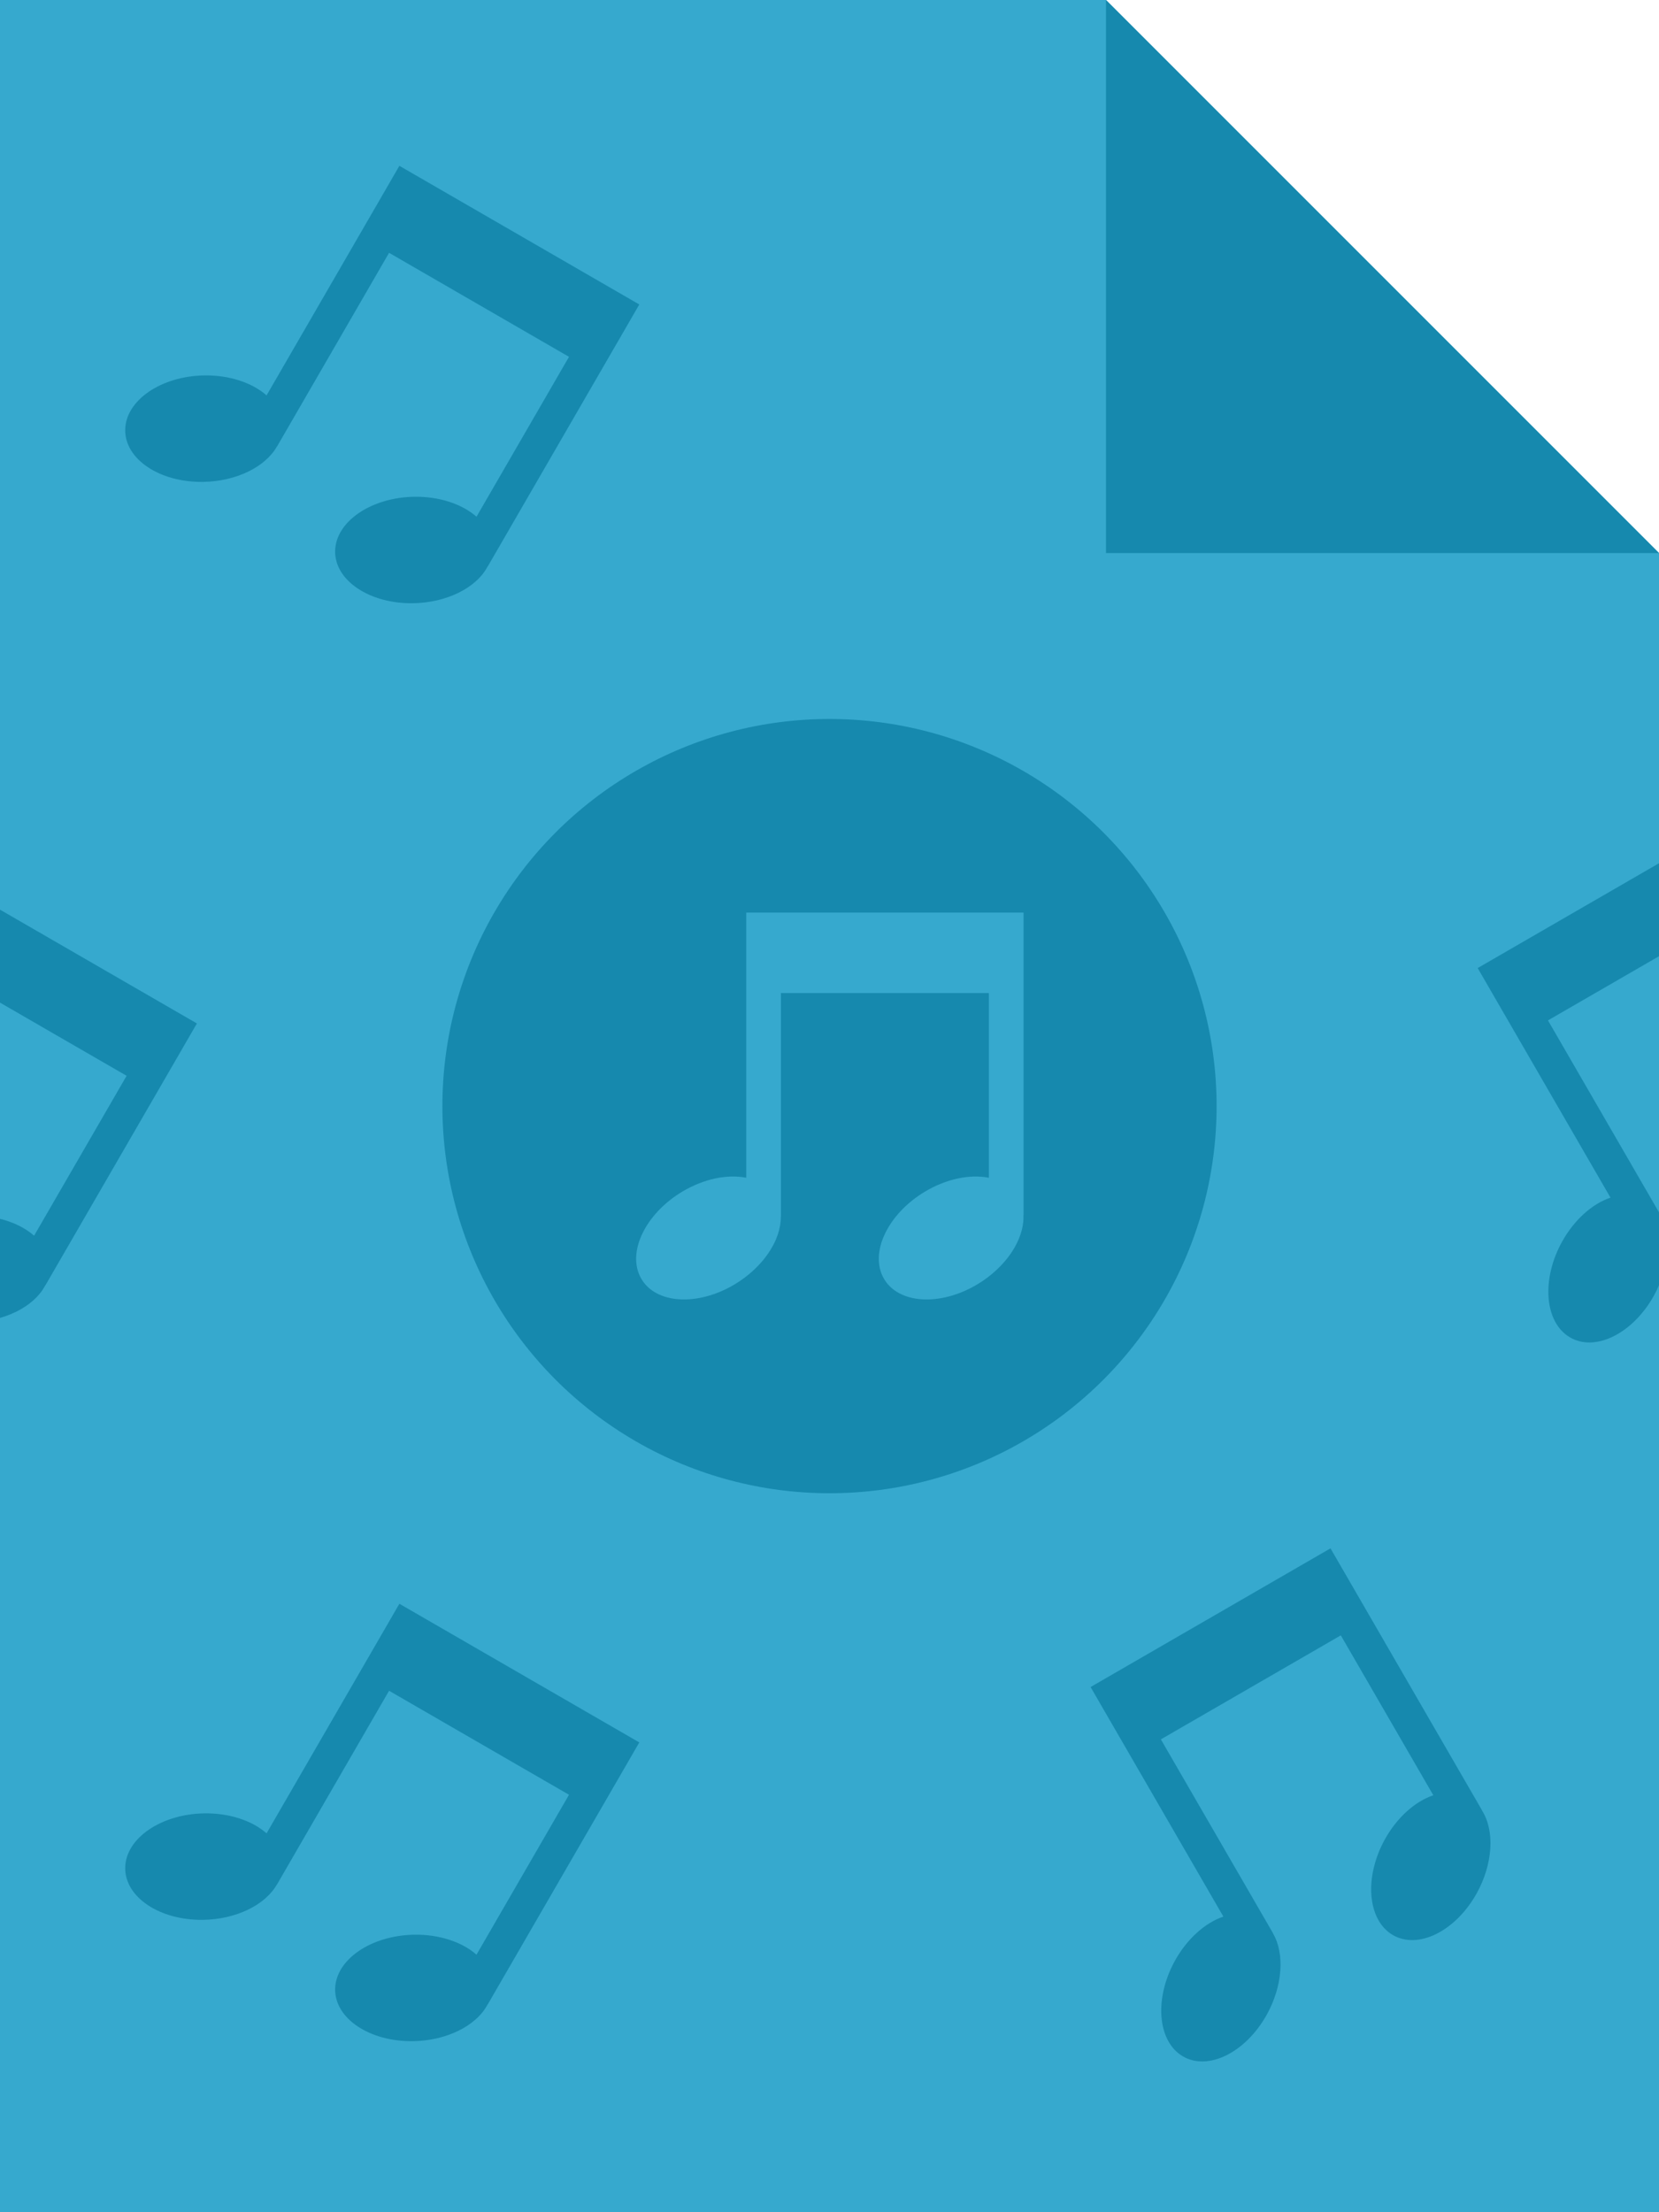 <?xml version="1.0" encoding="utf-8"?>
<svg viewBox="0 0 300 400" width="300" height="400" xmlns="http://www.w3.org/2000/svg" xmlns:bx="https://boxy-svg.com">
  <path style="stroke-width: 3px; stroke: rgba(0, 0, 0, 0); fill: rgb(54, 169, 206);" d="M 0 0 L 0 400 L 300 400 L 300 100 L 200 0 L 0 0 Z"/>
  <path style="stroke: rgba(0, 0, 0, 0); fill: rgb(22, 137, 174);" d="M 200 0 L 200 100 L 300 100"/>
  <ellipse style="stroke: rgba(0, 0, 0, 0); fill: rgb(22, 137, 174);" cx="150" cy="200" rx="70" ry="70"/>
  <g transform="matrix(0.556, 0, 0, 0.581, 75.033, 175.024)" style="">
    <path d="M 107.752 -17.24 C 107.752 9.335 107.752 38.713 107.752 65.288 C 101.515 64.091 93.859 65.669 87.032 69.557 C 74.9 76.475 68.85 88.561 73.521 96.549 C 78.191 104.54 91.805 105.407 103.943 98.489 C 113.074 93.271 119.07 84.879 118.998 77.42 L 119.026 77.42 L 119.026 7.804 L 186.674 7.804 L 186.674 65.288 C 180.437 64.091 172.781 65.669 165.954 69.557 C 153.822 76.475 147.773 88.561 152.443 96.549 C 157.112 104.54 170.727 105.407 182.865 98.489 C 192.218 93.145 198.258 84.49 197.909 76.922 L 197.947 76.922 L 197.947 -17.242 L 107.752 -17.24 Z" style="fill: rgb(54, 169, 206);" bx:origin="0.356656 0.5"/>
  </g>
  <g transform="matrix(0.481, 0.278, -0.291, 0.503, 15.375, 8.698)" style="">
    <path d="M 107.752 -17.24 C 107.752 9.335 107.752 38.713 107.752 65.288 C 101.515 64.091 93.859 65.669 87.032 69.557 C 74.9 76.475 68.85 88.561 73.521 96.549 C 78.191 104.54 91.805 105.407 103.943 98.489 C 113.074 93.271 119.07 84.879 118.998 77.42 L 119.026 77.42 L 119.026 7.804 L 186.674 7.804 L 186.674 65.288 C 180.437 64.091 172.781 65.669 165.954 69.557 C 153.822 76.475 147.773 88.561 152.443 96.549 C 157.112 104.54 170.727 105.407 182.865 98.489 C 192.218 93.145 198.258 84.49 197.909 76.922 L 197.947 76.922 L 197.947 -17.242 L 107.752 -17.24 Z" style="fill: rgb(22, 137, 174);" bx:origin="0.356656 0.5"/>
  </g>
  <g transform="matrix(0.481, 0.278, -0.291, 0.503, 15.375, 268.698)" style="">
    <path d="M 107.752 -17.24 C 107.752 9.335 107.752 38.713 107.752 65.288 C 101.515 64.091 93.859 65.669 87.032 69.557 C 74.9 76.475 68.85 88.561 73.521 96.549 C 78.191 104.54 91.805 105.407 103.943 98.489 C 113.074 93.271 119.07 84.879 118.998 77.42 L 119.026 77.42 L 119.026 7.804 L 186.674 7.804 L 186.674 65.288 C 180.437 64.091 172.781 65.669 165.954 69.557 C 153.822 76.475 147.773 88.561 152.443 96.549 C 157.112 104.54 170.727 105.407 182.865 98.489 C 192.218 93.145 198.258 84.49 197.909 76.922 L 197.947 76.922 L 197.947 -17.242 L 107.752 -17.24 Z" style="fill: rgb(22, 137, 174);" bx:origin="0.356656 0.5"/>
  </g>
  <g transform="matrix(0.481, -0.278, 0.291, 0.503, 150.4, 343.665)" style="">
    <path d="M 107.752 -17.24 C 107.752 9.335 107.752 38.713 107.752 65.288 C 101.515 64.091 93.859 65.669 87.032 69.557 C 74.9 76.475 68.85 88.561 73.521 96.549 C 78.191 104.54 91.805 105.407 103.943 98.489 C 113.074 93.271 119.07 84.879 118.998 77.42 L 119.026 77.42 L 119.026 7.804 L 186.674 7.804 L 186.674 65.288 C 180.437 64.091 172.781 65.669 165.954 69.557 C 153.822 76.475 147.773 88.561 152.443 96.549 C 157.112 104.54 170.727 105.407 182.865 98.489 C 192.218 93.145 198.258 84.49 197.909 76.922 L 197.947 76.922 L 197.947 -17.242 L 107.752 -17.24 Z" style="fill: rgb(22, 137, 174);" bx:origin="0.356656 0.5"/>
  </g>
  <g transform="matrix(0.481, -0.278, 0.291, 0.503, 220.4, 213.665)" style="">
    <path d="M 107.752 -17.24 C 107.752 9.335 107.752 38.713 107.752 65.288 C 101.515 64.091 93.859 65.669 87.032 69.557 C 74.9 76.475 68.85 88.561 73.521 96.549 C 78.191 104.54 91.805 105.407 103.943 98.489 C 113.074 93.271 119.07 84.879 118.998 77.42 L 119.026 77.42 L 119.026 7.804 L 186.674 7.804 L 186.674 65.288 C 180.437 64.091 172.781 65.669 165.954 69.557 C 153.822 76.475 147.773 88.561 152.443 96.549 C 157.112 104.54 170.727 105.407 182.865 98.489 C 192.218 93.145 198.258 84.49 197.909 76.922 L 197.947 76.922 L 197.947 -17.242 L 107.752 -17.24 Z" style="fill: rgb(22, 137, 174);" bx:origin="0.356656 0.5"/>
  </g>
  <g transform="matrix(0.481, 0.278, -0.291, 0.503, -64.625, 138.698)" style="">
    <path d="M 107.752 -17.24 C 107.752 9.335 107.752 38.713 107.752 65.288 C 101.515 64.091 93.859 65.669 87.032 69.557 C 74.9 76.475 68.85 88.561 73.521 96.549 C 78.191 104.54 91.805 105.407 103.943 98.489 C 113.074 93.271 119.07 84.879 118.998 77.42 L 119.026 77.42 L 119.026 7.804 L 186.674 7.804 L 186.674 65.288 C 180.437 64.091 172.781 65.669 165.954 69.557 C 153.822 76.475 147.773 88.561 152.443 96.549 C 157.112 104.54 170.727 105.407 182.865 98.489 C 192.218 93.145 198.258 84.49 197.909 76.922 L 197.947 76.922 L 197.947 -17.242 L 107.752 -17.24 Z" style="fill: rgb(22, 137, 174);" bx:origin="0.356656 0.5"/>
  </g>
</svg>